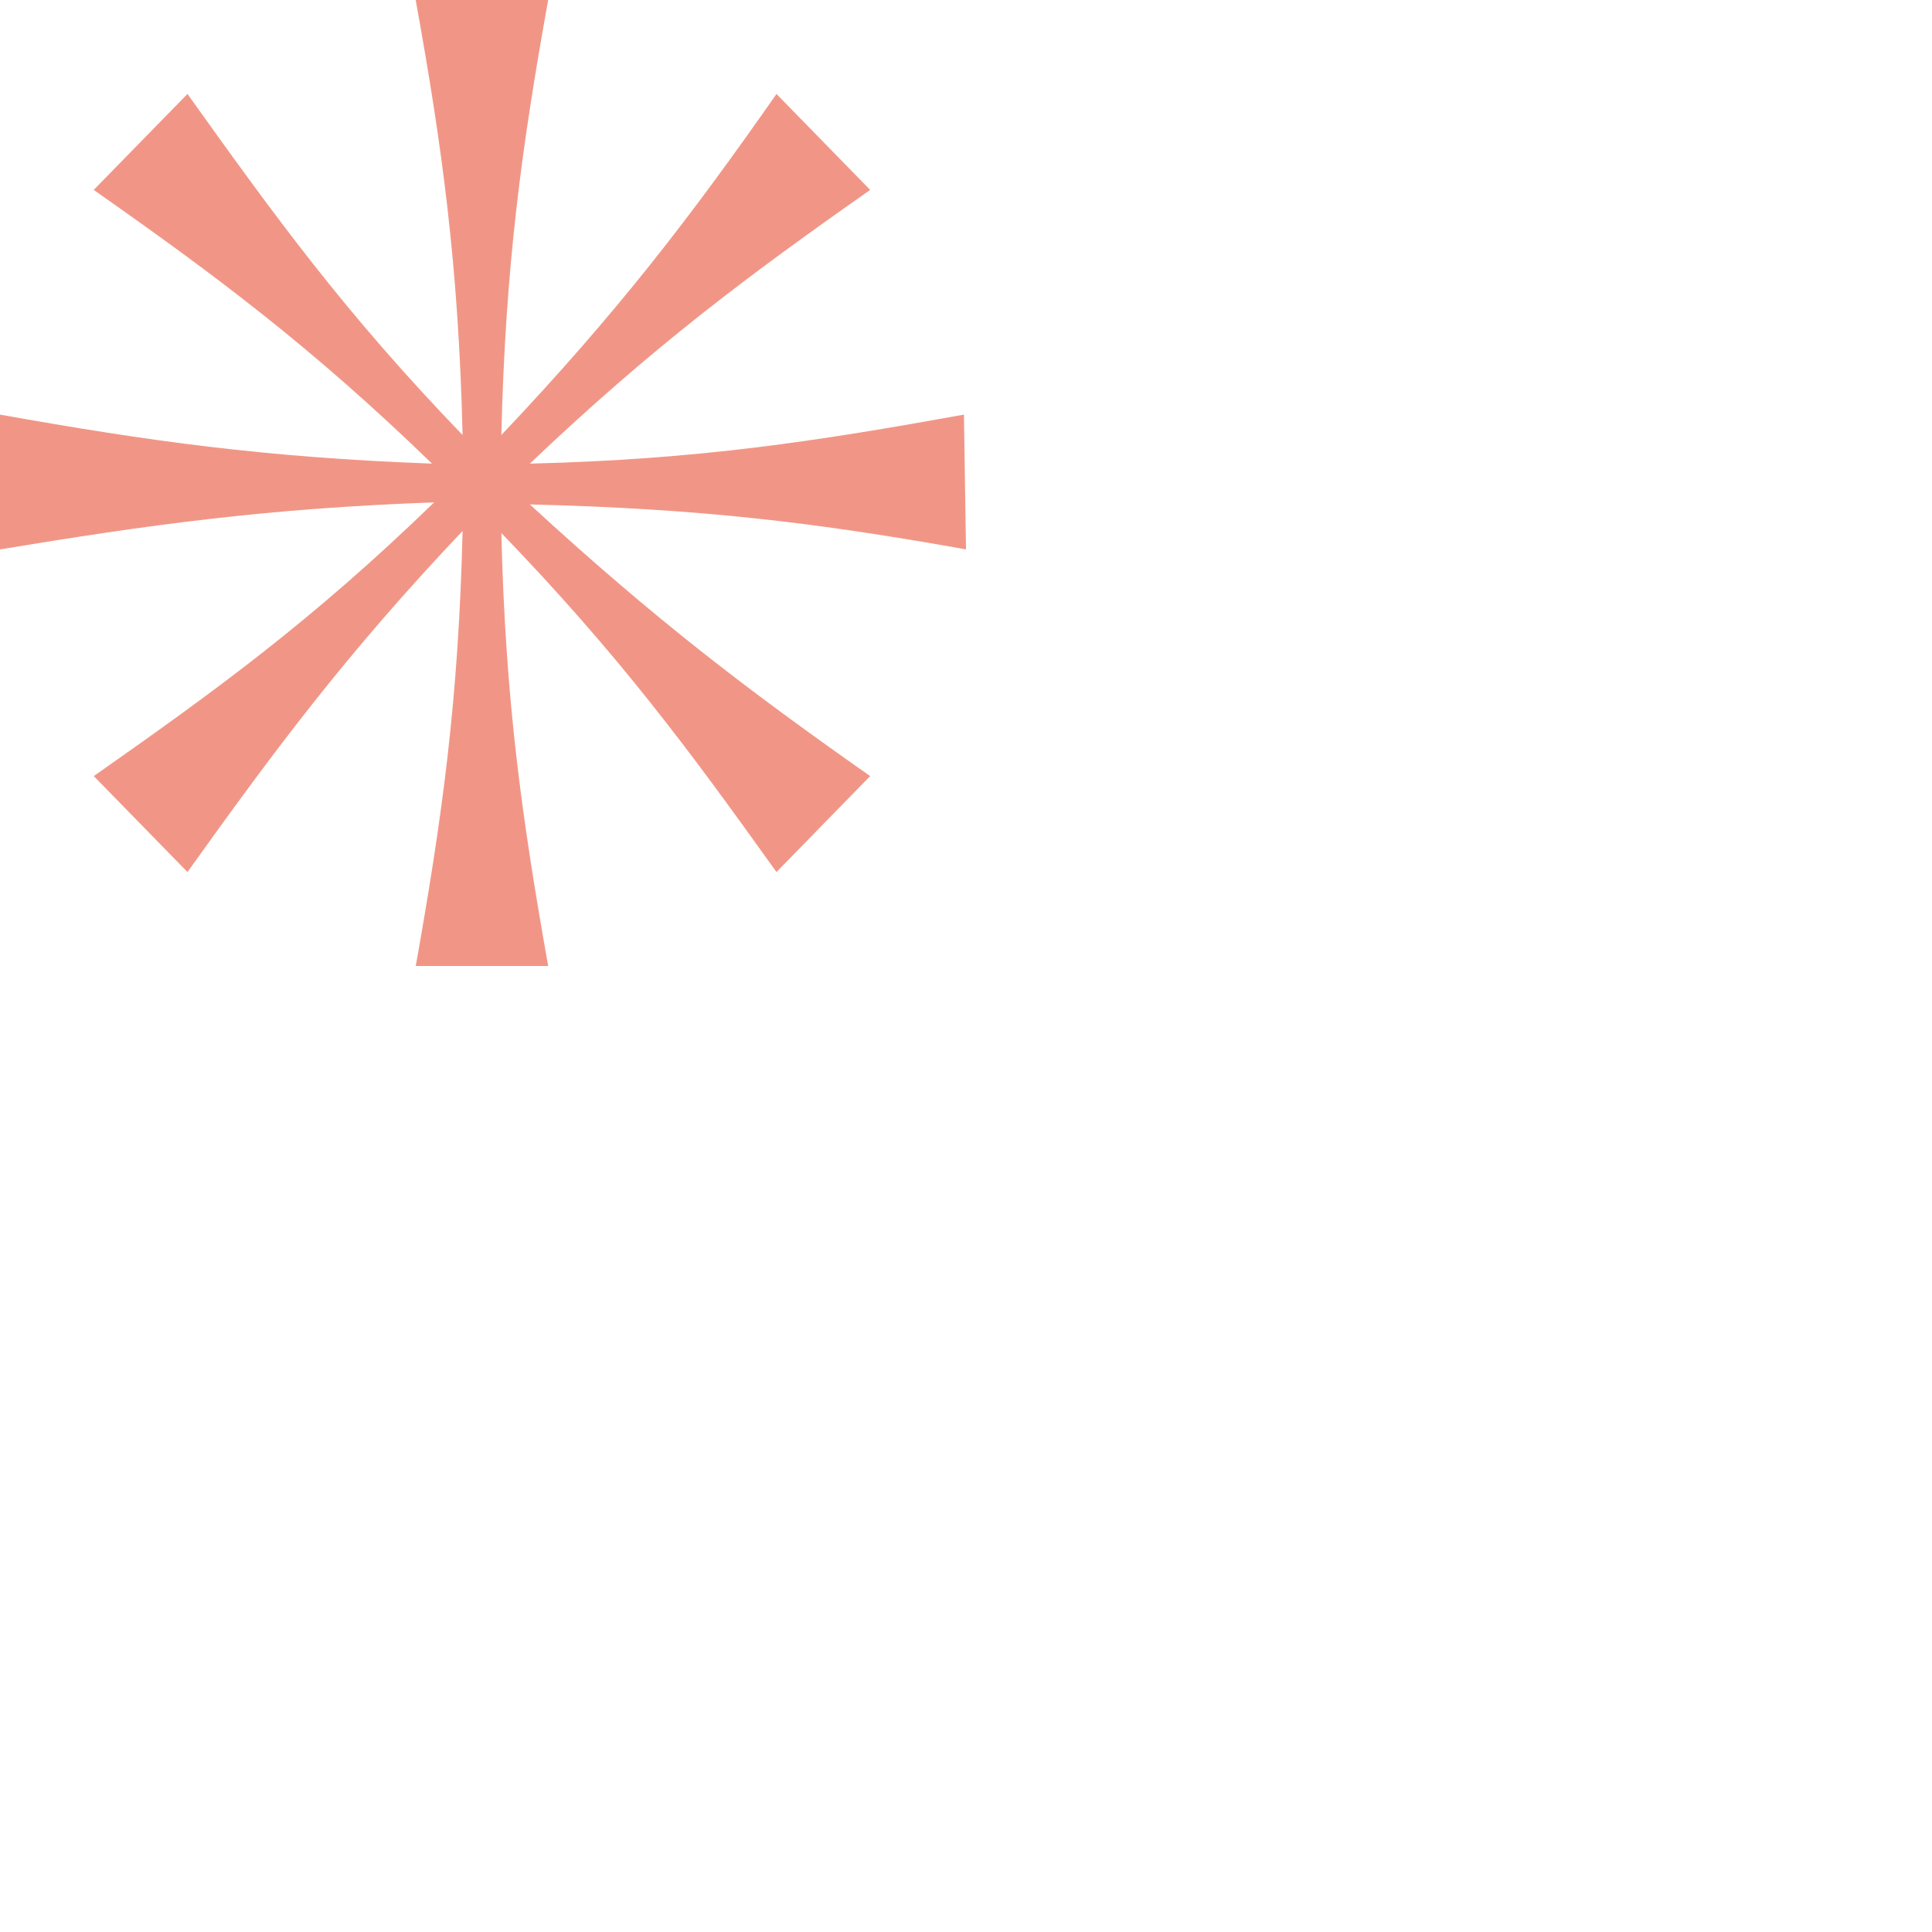 <svg
  width="30"
  height="30"
  viewBox="0 0 30 30"
  fill="none"
  xmlns="http://www.w3.org/2000/svg"
>
  <path
  class="path-star"
    d="M15 8.531L14.968 6.438C12.69 6.85 10.854 7.135 8.228 7.199C10.127 5.391 11.614 4.281 13.512 2.949L12.057 1.459C10.728 3.362 9.588 4.852 7.785 6.755C7.848 4.122 8.101 2.283 8.512 0H6.455C6.867 2.283 7.12 4.122 7.183 6.755C5.348 4.852 4.272 3.362 2.911 1.459L1.455 2.949C3.354 4.281 4.842 5.391 6.708 7.199C4.114 7.103 2.31 6.85 0 6.438V8.531C2.31 8.15 4.114 7.896 6.741 7.801C4.842 9.641 3.354 10.719 1.456 12.051L2.911 13.541C4.272 11.638 5.38 10.148 7.183 8.245C7.12 10.877 6.867 12.685 6.456 15H8.512C8.101 12.685 7.848 10.877 7.785 8.277C9.62 10.18 10.696 11.638 12.057 13.541L13.512 12.051C11.614 10.719 10.158 9.609 8.228 7.833C10.886 7.897 12.69 8.118 15 8.531Z"
    fill="#F19686"
  />
</svg>